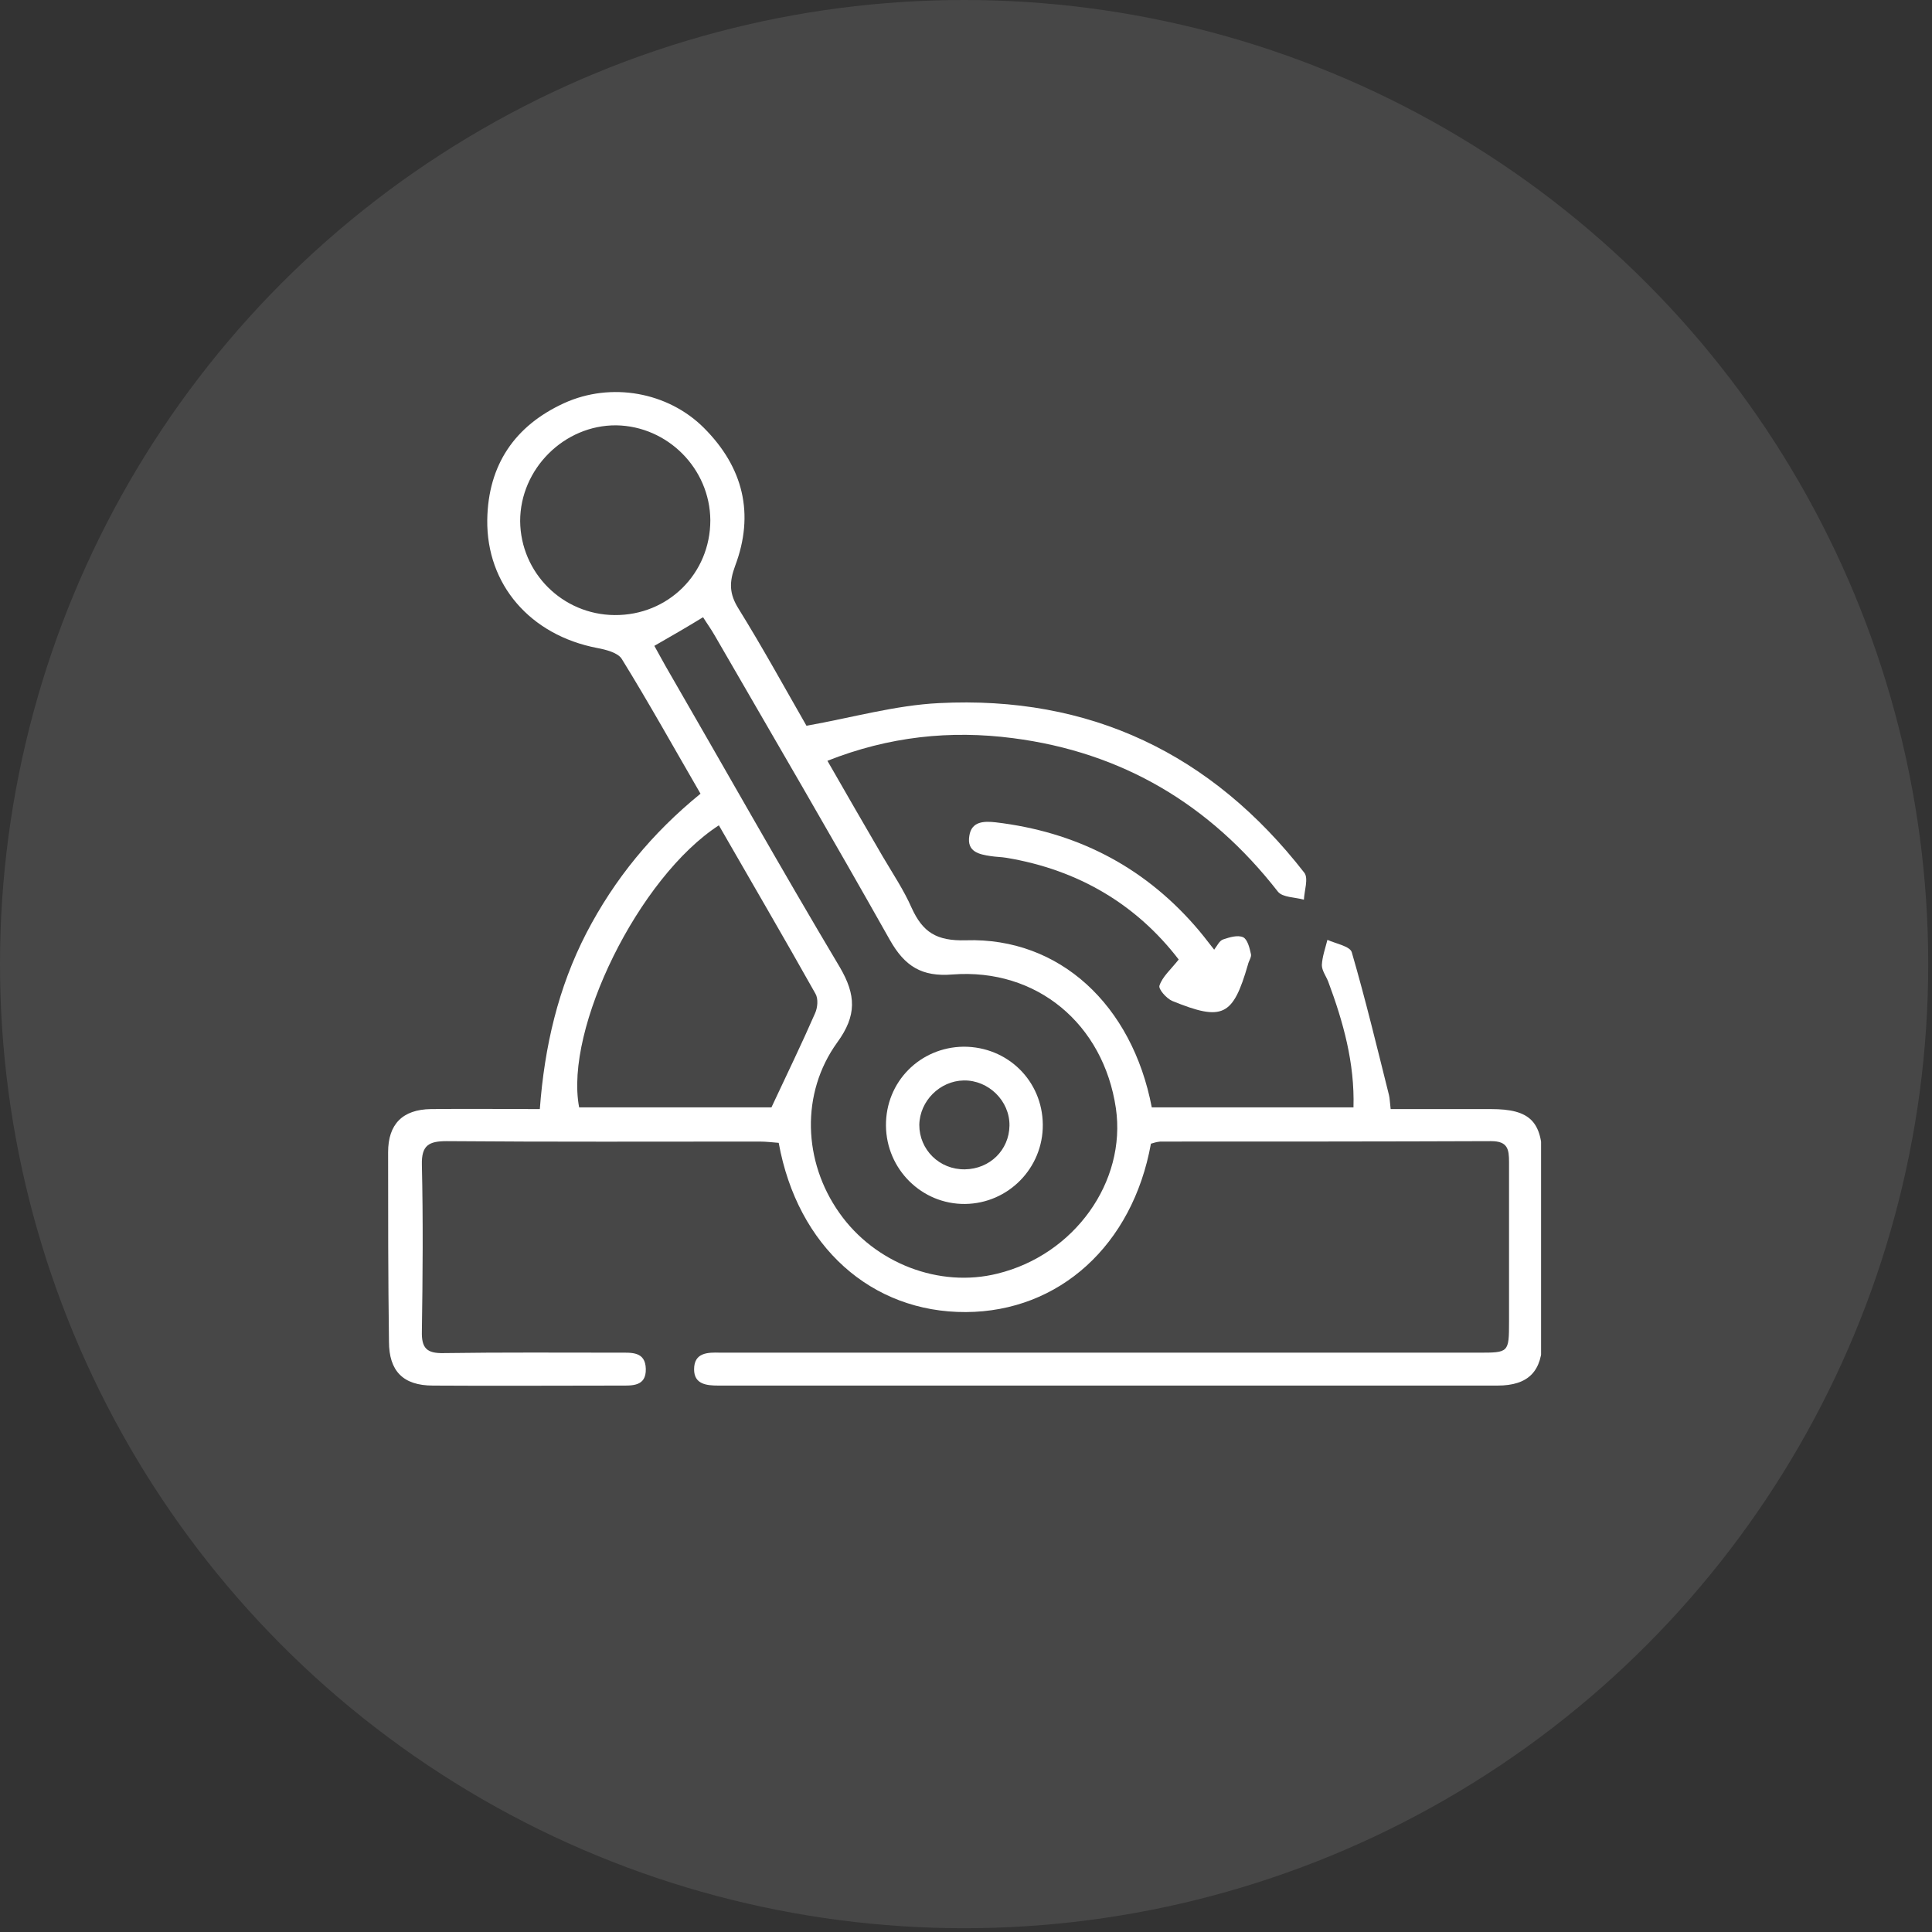 <svg width="138" height="138" viewBox="0 0 138 138" fill="none" xmlns="http://www.w3.org/2000/svg">
<rect x="0" y="0" width="138" height="138" fill="#333333" stroke="none"/>
<circle cx="68.865" cy="68.865" r="68.865" fill="white" fill-opacity="0.1"/>
<g clip-path="url(#clip0_58_1524)">
<path d="M82.209 81.693C80.896 88.958 75.646 93.689 68.992 93.719C62.246 93.75 56.965 89.049 55.622 81.632C55.194 81.601 54.737 81.54 54.248 81.54C46.8 81.54 39.352 81.571 31.904 81.51C30.622 81.51 30.103 81.815 30.134 83.189C30.225 87.157 30.195 91.125 30.134 95.093C30.103 96.284 30.47 96.68 31.691 96.65C35.873 96.589 40.054 96.619 44.236 96.619C45.121 96.619 46.098 96.528 46.129 97.779C46.159 99.061 45.121 98.97 44.267 98.97C39.81 98.97 35.353 99 30.927 98.97C28.791 98.97 27.784 97.932 27.784 95.826C27.722 91.308 27.722 86.821 27.722 82.303C27.722 80.289 28.76 79.251 30.775 79.22C33.339 79.19 35.903 79.22 38.559 79.22C38.894 74.733 39.871 70.551 41.886 66.644C43.9 62.768 46.587 59.501 50.036 56.693C48.143 53.427 46.342 50.191 44.419 47.078C44.145 46.62 43.29 46.406 42.649 46.284C37.887 45.369 34.743 41.767 34.804 37.127C34.865 33.22 36.758 30.412 40.298 28.794C43.656 27.268 47.716 28 50.28 30.564C53.088 33.373 53.912 36.7 52.508 40.424C52.081 41.584 52.081 42.408 52.752 43.476C54.492 46.284 56.08 49.184 57.606 51.84C60.872 51.26 63.955 50.375 67.069 50.222C77.844 49.673 86.543 53.824 93.167 62.34C93.472 62.737 93.167 63.622 93.136 64.263C92.495 64.08 91.61 64.111 91.274 63.683C86.421 57.456 80.163 53.732 72.349 52.725C67.893 52.145 63.497 52.603 59.102 54.343C60.445 56.693 61.757 58.952 63.07 61.211C63.772 62.401 64.566 63.592 65.115 64.843C65.909 66.583 66.885 67.224 68.992 67.163C75.676 66.949 80.866 71.772 82.27 79.098C87.031 79.098 91.793 79.098 96.677 79.098C96.769 75.924 95.945 72.993 94.876 70.124C94.724 69.727 94.418 69.33 94.418 68.933C94.449 68.323 94.663 67.743 94.815 67.133C95.426 67.407 96.433 67.59 96.555 68.018C97.532 71.376 98.356 74.794 99.211 78.213C99.272 78.457 99.272 78.732 99.333 79.22C101.744 79.22 104.125 79.22 106.506 79.22C109.284 79.22 110.169 80.106 110.169 82.853C110.169 87.126 110.169 91.43 110.169 95.704C110.169 97.932 109.192 98.97 106.964 98.97C88.405 98.97 69.877 98.97 51.318 98.97C50.463 98.97 49.578 98.878 49.578 97.81C49.578 96.619 50.524 96.589 51.44 96.619C69.51 96.619 87.581 96.619 105.621 96.619C107.758 96.619 107.788 96.619 107.788 94.421C107.788 90.606 107.788 86.821 107.788 83.005C107.788 82.09 107.697 81.51 106.506 81.51C98.631 81.54 90.755 81.54 82.88 81.54C82.575 81.571 82.422 81.632 82.209 81.693ZM46.739 46.132C47.014 46.651 47.289 47.108 47.533 47.566C51.684 54.74 55.744 61.974 59.987 69.086C61.147 71.07 61.208 72.535 59.804 74.459C57.179 78.091 57.362 82.975 59.956 86.638C62.49 90.24 67.099 92.01 71.25 90.972C76.745 89.629 80.469 84.409 79.706 79.159C78.82 73.146 74.059 69.147 68.045 69.605C65.847 69.788 64.626 69.025 63.558 67.133C59.468 59.868 55.255 52.664 51.074 45.43C50.799 44.941 50.463 44.483 50.219 44.087C49.029 44.819 47.96 45.43 46.739 46.132ZM51.348 58.952C45.64 62.645 40.298 73.482 41.367 79.098C46.098 79.098 50.83 79.098 55.103 79.098C56.232 76.687 57.27 74.55 58.216 72.383C58.4 71.986 58.461 71.345 58.247 70.979C56.019 67.01 53.699 63.042 51.348 58.952ZM43.9 43.934C47.716 43.965 50.738 40.973 50.738 37.157C50.707 33.464 47.685 30.442 44.023 30.381C40.298 30.351 37.154 33.495 37.154 37.219C37.185 40.912 40.176 43.903 43.9 43.934Z" fill="white"/>
<path d="M84.193 68.537C81.171 64.599 77.019 62.127 71.891 61.272C71.525 61.211 71.159 61.211 70.762 61.15C69.938 61.028 69.053 60.844 69.236 59.715C69.388 58.647 70.304 58.647 71.128 58.738C76.775 59.41 81.537 61.791 85.322 66.095C85.78 66.614 86.207 67.163 86.726 67.835C86.94 67.56 87.093 67.194 87.367 67.102C87.825 66.949 88.405 66.766 88.802 66.949C89.107 67.102 89.26 67.713 89.351 68.14C89.412 68.353 89.199 68.628 89.138 68.903C88.069 72.596 87.337 72.963 83.735 71.498C83.308 71.314 82.728 70.643 82.819 70.399C83.033 69.758 83.613 69.269 84.193 68.537Z" fill="white"/>
<path d="M74.486 80.319C74.516 83.433 72.013 85.966 68.93 85.997C65.847 86.027 63.314 83.524 63.283 80.411C63.253 77.267 65.725 74.794 68.839 74.764C71.983 74.764 74.456 77.206 74.486 80.319ZM68.93 83.524C70.701 83.494 72.075 82.151 72.105 80.411C72.136 78.64 70.609 77.145 68.839 77.175C67.13 77.206 65.695 78.64 65.664 80.35C65.664 82.12 67.099 83.555 68.93 83.524Z" fill="white"/>
</g>
<defs>
<clipPath id="clip0_58_1524">
<rect width="82.355" height="71" fill="white" transform="translate(27.722 28)"/>
</clipPath>
</defs>
</svg>
